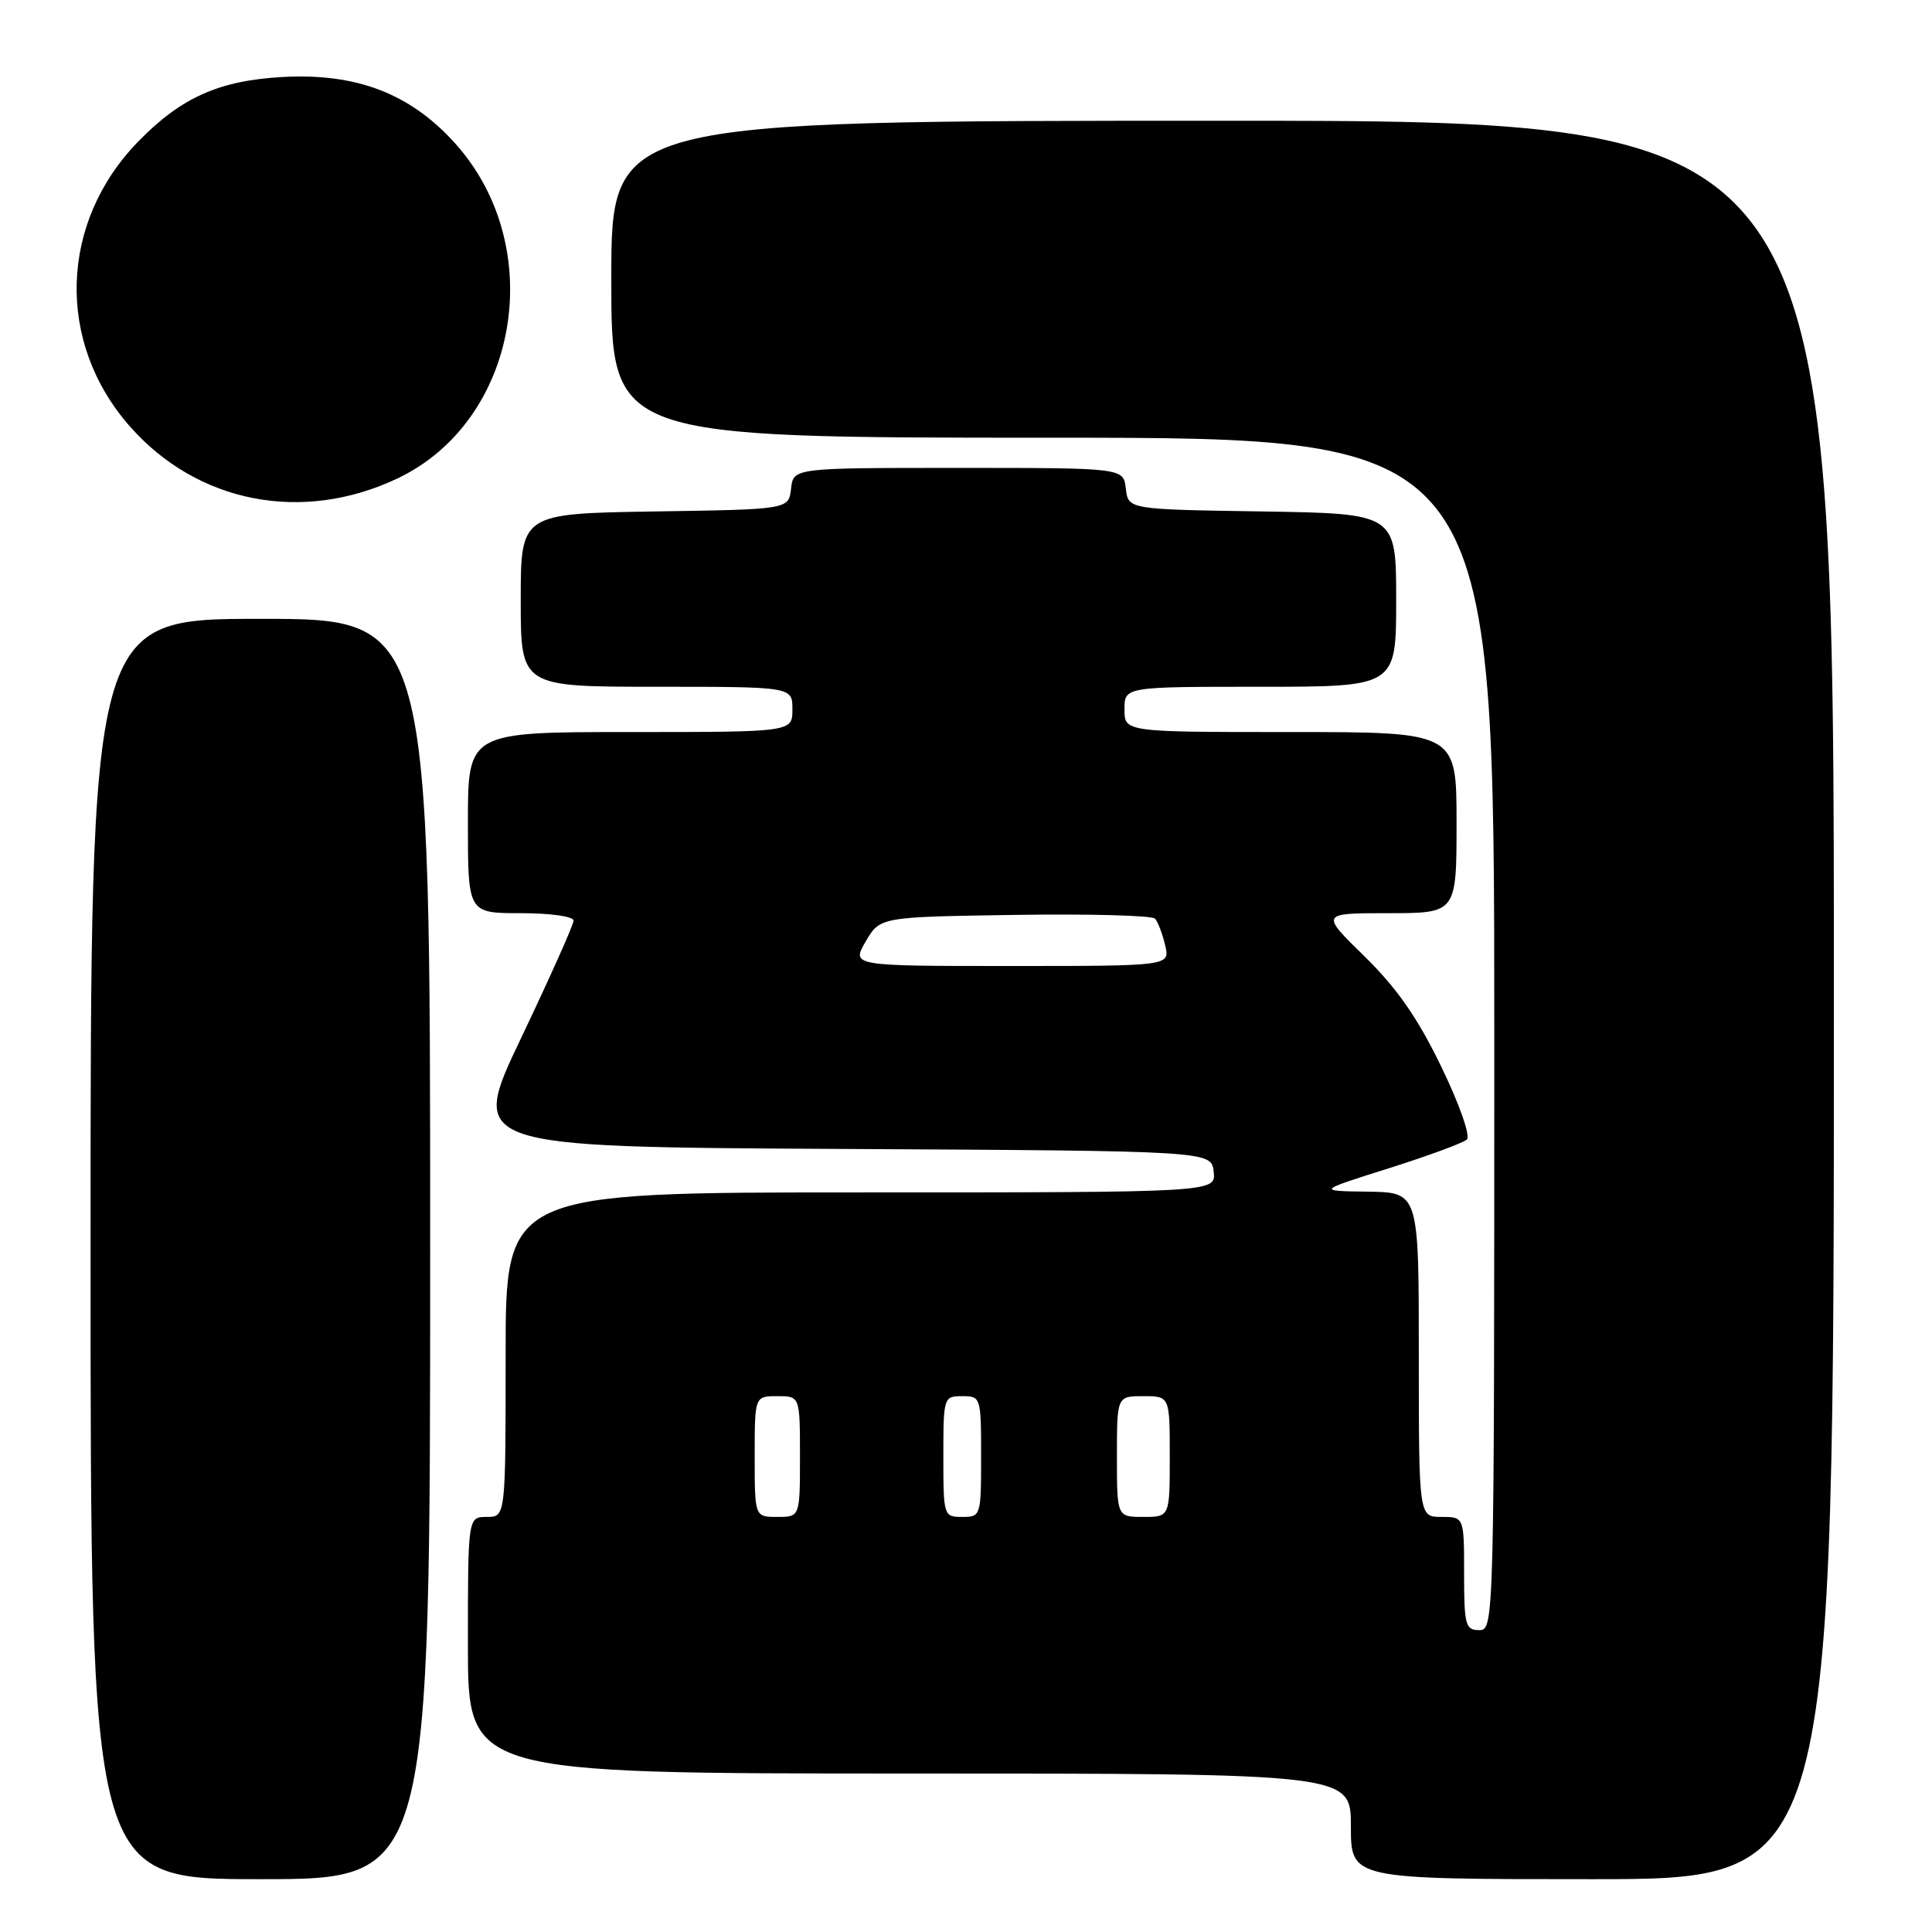 <?xml version="1.0" encoding="UTF-8" standalone="no"?>
<!DOCTYPE svg PUBLIC "-//W3C//DTD SVG 1.1//EN" "http://www.w3.org/Graphics/SVG/1.1/DTD/svg11.dtd" >
<svg xmlns="http://www.w3.org/2000/svg" xmlns:xlink="http://www.w3.org/1999/xlink" version="1.1" viewBox="0 0 256 256">
 <g >
 <path fill="currentColor"
d=" M 57.00 165.50 C 57.00 82.00 57.00 82.00 34.50 82.00 C 12.00 82.00 12.00 82.00 12.00 165.50 C 12.00 249.00 12.00 249.00 34.50 249.00 C 57.00 249.00 57.00 249.00 57.00 165.50 Z  M 243.00 132.50 C 243.00 16.00 243.00 16.00 162.00 16.00 C 81.00 16.00 81.00 16.00 81.00 37.00 C 81.00 58.00 81.00 58.00 139.50 58.00 C 198.00 58.00 198.00 58.00 198.00 137.00 C 198.00 215.33 197.98 216.00 196.00 216.00 C 194.18 216.00 194.00 215.33 194.00 208.50 C 194.00 201.00 194.00 201.00 191.00 201.00 C 188.00 201.00 188.00 201.00 188.00 179.50 C 188.00 158.00 188.00 158.00 181.25 157.90 C 174.50 157.81 174.50 157.81 184.00 154.81 C 189.22 153.16 193.89 151.44 194.37 150.99 C 194.86 150.52 193.37 146.27 190.97 141.33 C 187.86 134.89 185.11 130.95 180.83 126.75 C 174.95 121.00 174.95 121.00 183.97 121.00 C 193.00 121.00 193.00 121.00 193.00 109.00 C 193.00 97.00 193.00 97.00 171.00 97.00 C 149.00 97.00 149.00 97.00 149.00 94.00 C 149.00 91.00 149.00 91.00 167.00 91.00 C 185.00 91.00 185.00 91.00 185.00 79.52 C 185.00 68.05 185.00 68.05 167.25 67.77 C 149.50 67.50 149.50 67.50 149.18 64.75 C 148.87 62.00 148.87 62.00 127.00 62.00 C 105.13 62.00 105.13 62.00 104.82 64.75 C 104.50 67.50 104.50 67.50 86.75 67.77 C 69.00 68.05 69.00 68.05 69.00 79.52 C 69.00 91.00 69.00 91.00 87.00 91.00 C 105.00 91.00 105.00 91.00 105.00 94.00 C 105.00 97.00 105.00 97.00 83.50 97.00 C 62.00 97.00 62.00 97.00 62.00 109.00 C 62.00 121.00 62.00 121.00 69.00 121.00 C 72.95 121.00 76.00 121.43 76.00 121.99 C 76.00 122.53 72.88 129.50 69.08 137.48 C 62.15 151.98 62.15 151.98 111.33 152.24 C 160.50 152.50 160.50 152.50 160.82 155.25 C 161.13 158.00 161.13 158.00 114.07 158.00 C 67.00 158.00 67.00 158.00 67.00 179.50 C 67.00 201.00 67.00 201.00 64.50 201.00 C 62.00 201.00 62.00 201.00 62.00 218.00 C 62.00 235.00 62.00 235.00 120.50 235.00 C 179.00 235.00 179.00 235.00 179.00 242.00 C 179.00 249.00 179.00 249.00 211.00 249.00 C 243.00 249.00 243.00 249.00 243.00 132.50 Z  M 52.70 63.38 C 68.74 55.74 72.68 32.76 60.31 19.00 C 54.40 12.42 47.27 9.67 37.50 10.20 C 29.05 10.66 24.00 12.91 18.31 18.76 C 7.87 29.48 7.40 45.35 17.20 56.49 C 26.17 66.68 40.09 69.38 52.70 63.38 Z  M 100.00 193.00 C 100.00 185.00 100.00 185.00 103.00 185.00 C 106.00 185.00 106.00 185.00 106.00 193.00 C 106.00 201.00 106.00 201.00 103.00 201.00 C 100.00 201.00 100.00 201.00 100.00 193.00 Z  M 125.00 193.00 C 125.00 185.13 125.04 185.00 127.50 185.00 C 129.96 185.00 130.00 185.13 130.00 193.00 C 130.00 200.87 129.96 201.00 127.50 201.00 C 125.04 201.00 125.00 200.87 125.00 193.00 Z  M 148.00 193.00 C 148.00 185.00 148.00 185.00 151.50 185.00 C 155.00 185.00 155.00 185.00 155.00 193.00 C 155.00 201.00 155.00 201.00 151.50 201.00 C 148.00 201.00 148.00 201.00 148.00 193.00 Z  M 114.71 124.75 C 116.61 121.50 116.61 121.50 134.48 121.23 C 144.31 121.08 152.67 121.30 153.05 121.73 C 153.43 122.15 154.03 123.74 154.39 125.25 C 155.04 128.00 155.04 128.00 133.93 128.00 C 112.82 128.00 112.82 128.00 114.71 124.75 Z "/>
</g>
</svg>